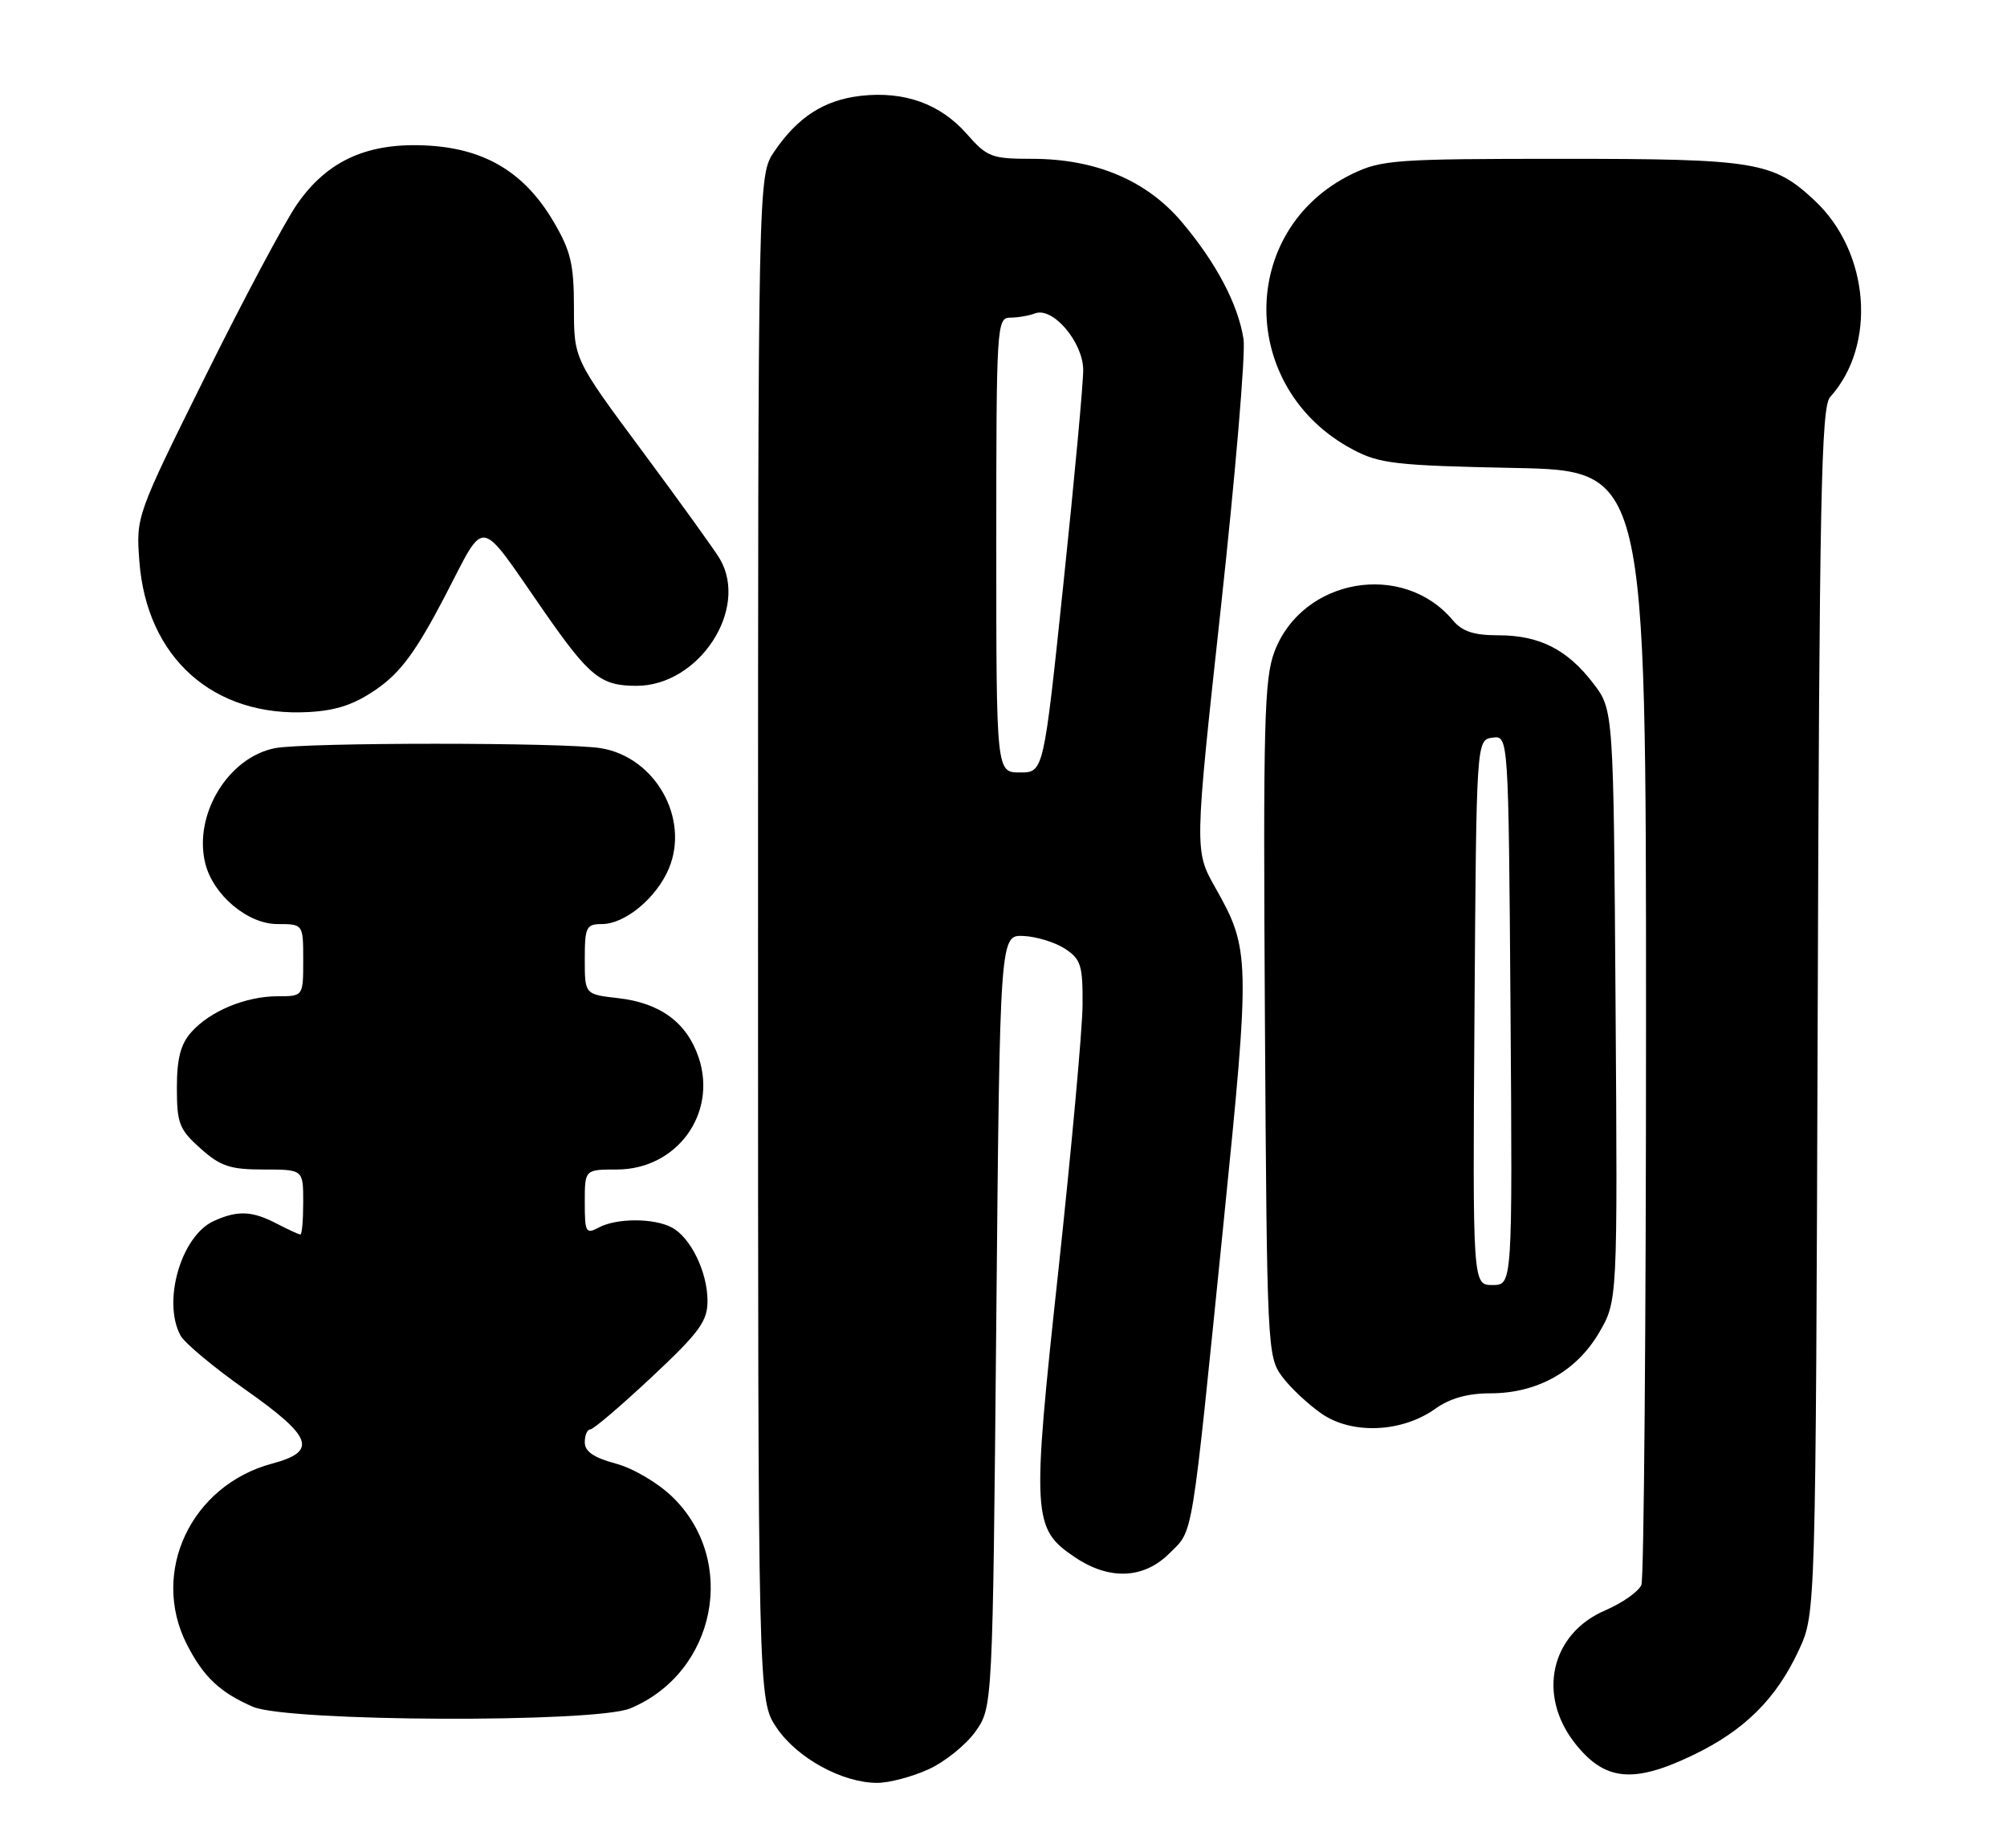 <?xml version="1.0" encoding="UTF-8" standalone="no"?>
<!DOCTYPE svg PUBLIC "-//W3C//DTD SVG 1.1//EN" "http://www.w3.org/Graphics/SVG/1.1/DTD/svg11.dtd" >
<svg xmlns="http://www.w3.org/2000/svg" xmlns:xlink="http://www.w3.org/1999/xlink" version="1.1" viewBox="0 0 278 256">
 <g >
 <path fill="currentColor"
d=" M 128.60 245.09 C 130.85 244.07 133.78 241.72 135.10 239.87 C 137.50 236.50 137.50 236.50 138.00 183.00 C 138.50 129.50 138.50 129.50 141.77 129.65 C 143.57 129.73 146.16 130.53 147.52 131.42 C 149.73 132.87 149.99 133.72 149.95 139.27 C 149.92 142.70 148.41 159.22 146.60 176.00 C 142.90 210.17 142.99 211.74 148.90 215.71 C 153.66 218.92 158.43 218.72 161.99 215.16 C 165.34 211.82 164.94 214.26 169.47 169.50 C 173.20 132.60 173.17 131.50 168.33 122.94 C 165.44 117.82 165.44 117.82 169.11 84.16 C 171.13 65.65 172.54 48.92 172.25 47.00 C 171.52 42.20 168.48 36.42 163.72 30.78 C 158.83 24.98 151.77 22.00 142.93 22.00 C 137.36 22.00 136.73 21.76 133.92 18.56 C 130.26 14.39 125.28 12.60 119.27 13.27 C 114.16 13.85 110.52 16.19 107.25 20.99 C 105.00 24.30 105.00 24.30 105.00 129.92 C 105.00 235.54 105.00 235.54 107.60 239.36 C 110.44 243.54 116.69 246.96 121.50 246.96 C 123.15 246.96 126.34 246.12 128.60 245.09 Z  M 234.50 243.12 C 241.65 239.69 246.07 235.29 249.20 228.50 C 251.50 223.50 251.50 223.50 251.78 140.05 C 252.01 69.25 252.27 56.36 253.49 55.01 C 259.99 47.83 258.99 34.94 251.38 27.80 C 245.61 22.39 243.24 22.00 216.35 22.00 C 193.32 22.00 191.34 22.14 187.31 24.09 C 171.40 31.79 171.46 53.85 187.41 62.28 C 191.08 64.23 193.38 64.49 209.75 64.82 C 228.00 65.19 228.00 65.19 228.00 141.51 C 228.00 183.49 227.71 218.59 227.36 219.52 C 227.00 220.44 224.75 222.03 222.36 223.06 C 214.81 226.29 212.88 234.77 218.16 241.48 C 222.27 246.70 226.21 247.10 234.50 243.12 Z  M 87.31 236.64 C 99.18 231.69 102.26 216.20 93.14 207.35 C 91.13 205.40 87.69 203.37 85.28 202.73 C 82.26 201.92 81.00 201.06 81.00 199.79 C 81.00 198.81 81.34 198.00 81.77 198.00 C 82.19 198.00 86.01 194.74 90.27 190.75 C 96.89 184.55 98.00 183.02 98.00 180.20 C 98.00 176.21 95.68 171.43 93.06 170.03 C 90.58 168.71 85.41 168.71 82.93 170.04 C 81.15 170.99 81.00 170.71 81.00 166.54 C 81.00 162.00 81.00 162.00 85.42 162.00 C 93.73 162.00 99.38 154.29 96.78 146.50 C 95.15 141.65 91.46 138.92 85.61 138.26 C 81.00 137.74 81.00 137.74 81.00 132.87 C 81.00 128.42 81.20 128.00 83.37 128.00 C 86.58 128.00 90.94 124.38 92.65 120.30 C 95.55 113.36 90.76 104.88 83.24 103.64 C 78.30 102.82 42.14 102.82 38.06 103.64 C 31.56 104.94 26.76 112.91 28.44 119.62 C 29.54 123.99 34.31 128.00 38.42 128.00 C 42.00 128.00 42.00 128.00 42.00 133.00 C 42.00 138.00 42.00 138.00 38.47 138.00 C 34.04 138.00 29.10 140.05 26.50 142.97 C 25.02 144.63 24.50 146.62 24.50 150.69 C 24.50 155.61 24.83 156.46 27.77 159.08 C 30.53 161.55 31.87 162.00 36.52 162.00 C 42.00 162.00 42.00 162.00 42.00 166.50 C 42.00 168.97 41.83 171.00 41.61 171.00 C 41.40 171.00 39.94 170.33 38.36 169.51 C 34.92 167.71 32.91 167.63 29.60 169.14 C 25.10 171.19 22.46 180.26 25.00 184.99 C 25.55 186.02 29.60 189.40 34.00 192.50 C 43.31 199.06 44.03 201.04 37.71 202.73 C 26.46 205.74 20.78 217.78 25.89 227.79 C 28.19 232.29 30.46 234.43 35.03 236.42 C 39.83 238.50 82.43 238.68 87.31 236.64 Z  M 198.78 195.16 C 200.83 193.69 203.30 193.00 206.44 193.00 C 212.92 193.00 218.35 189.97 221.49 184.61 C 224.06 180.21 224.06 180.21 223.78 139.28 C 223.50 98.34 223.50 98.34 220.70 94.67 C 217.10 89.96 213.24 88.00 207.54 88.00 C 204.15 88.00 202.53 87.47 201.24 85.92 C 194.33 77.67 180.42 80.09 176.55 90.22 C 175.11 94.00 174.96 99.96 175.21 141.18 C 175.49 186.74 175.55 187.92 177.59 190.68 C 178.74 192.23 181.22 194.55 183.09 195.84 C 187.30 198.73 194.18 198.43 198.78 195.16 Z  M 52.29 95.37 C 55.53 93.09 57.67 90.16 61.58 82.68 C 67.41 71.51 66.05 71.30 75.40 84.75 C 81.67 93.76 83.21 95.00 88.18 95.00 C 96.82 94.99 103.78 84.38 99.71 77.42 C 99.05 76.28 94.22 69.58 89.00 62.54 C 79.50 49.74 79.50 49.74 79.50 42.62 C 79.50 36.62 79.06 34.75 76.69 30.73 C 72.74 23.99 67.34 20.68 59.52 20.18 C 51.06 19.64 45.36 22.17 41.11 28.34 C 39.39 30.84 33.67 41.58 28.41 52.20 C 18.88 71.41 18.84 71.53 19.30 77.71 C 20.30 91.12 29.57 99.39 42.79 98.63 C 46.70 98.41 49.16 97.56 52.29 95.37 Z  M 138.00 75.50 C 138.00 45.11 138.07 44.00 139.92 44.00 C 140.97 44.00 142.53 43.73 143.37 43.41 C 145.82 42.47 149.99 47.36 150.04 51.20 C 150.06 53.02 148.83 66.31 147.31 80.75 C 144.56 107.00 144.56 107.00 141.28 107.00 C 138.00 107.00 138.00 107.00 138.00 75.50 Z  M 204.24 140.25 C 204.50 102.50 204.50 102.50 206.73 102.18 C 208.95 101.87 208.95 101.87 209.23 139.93 C 209.50 178.00 209.50 178.00 206.74 178.00 C 203.98 178.00 203.98 178.00 204.24 140.25 Z "/>
</g>
</svg>